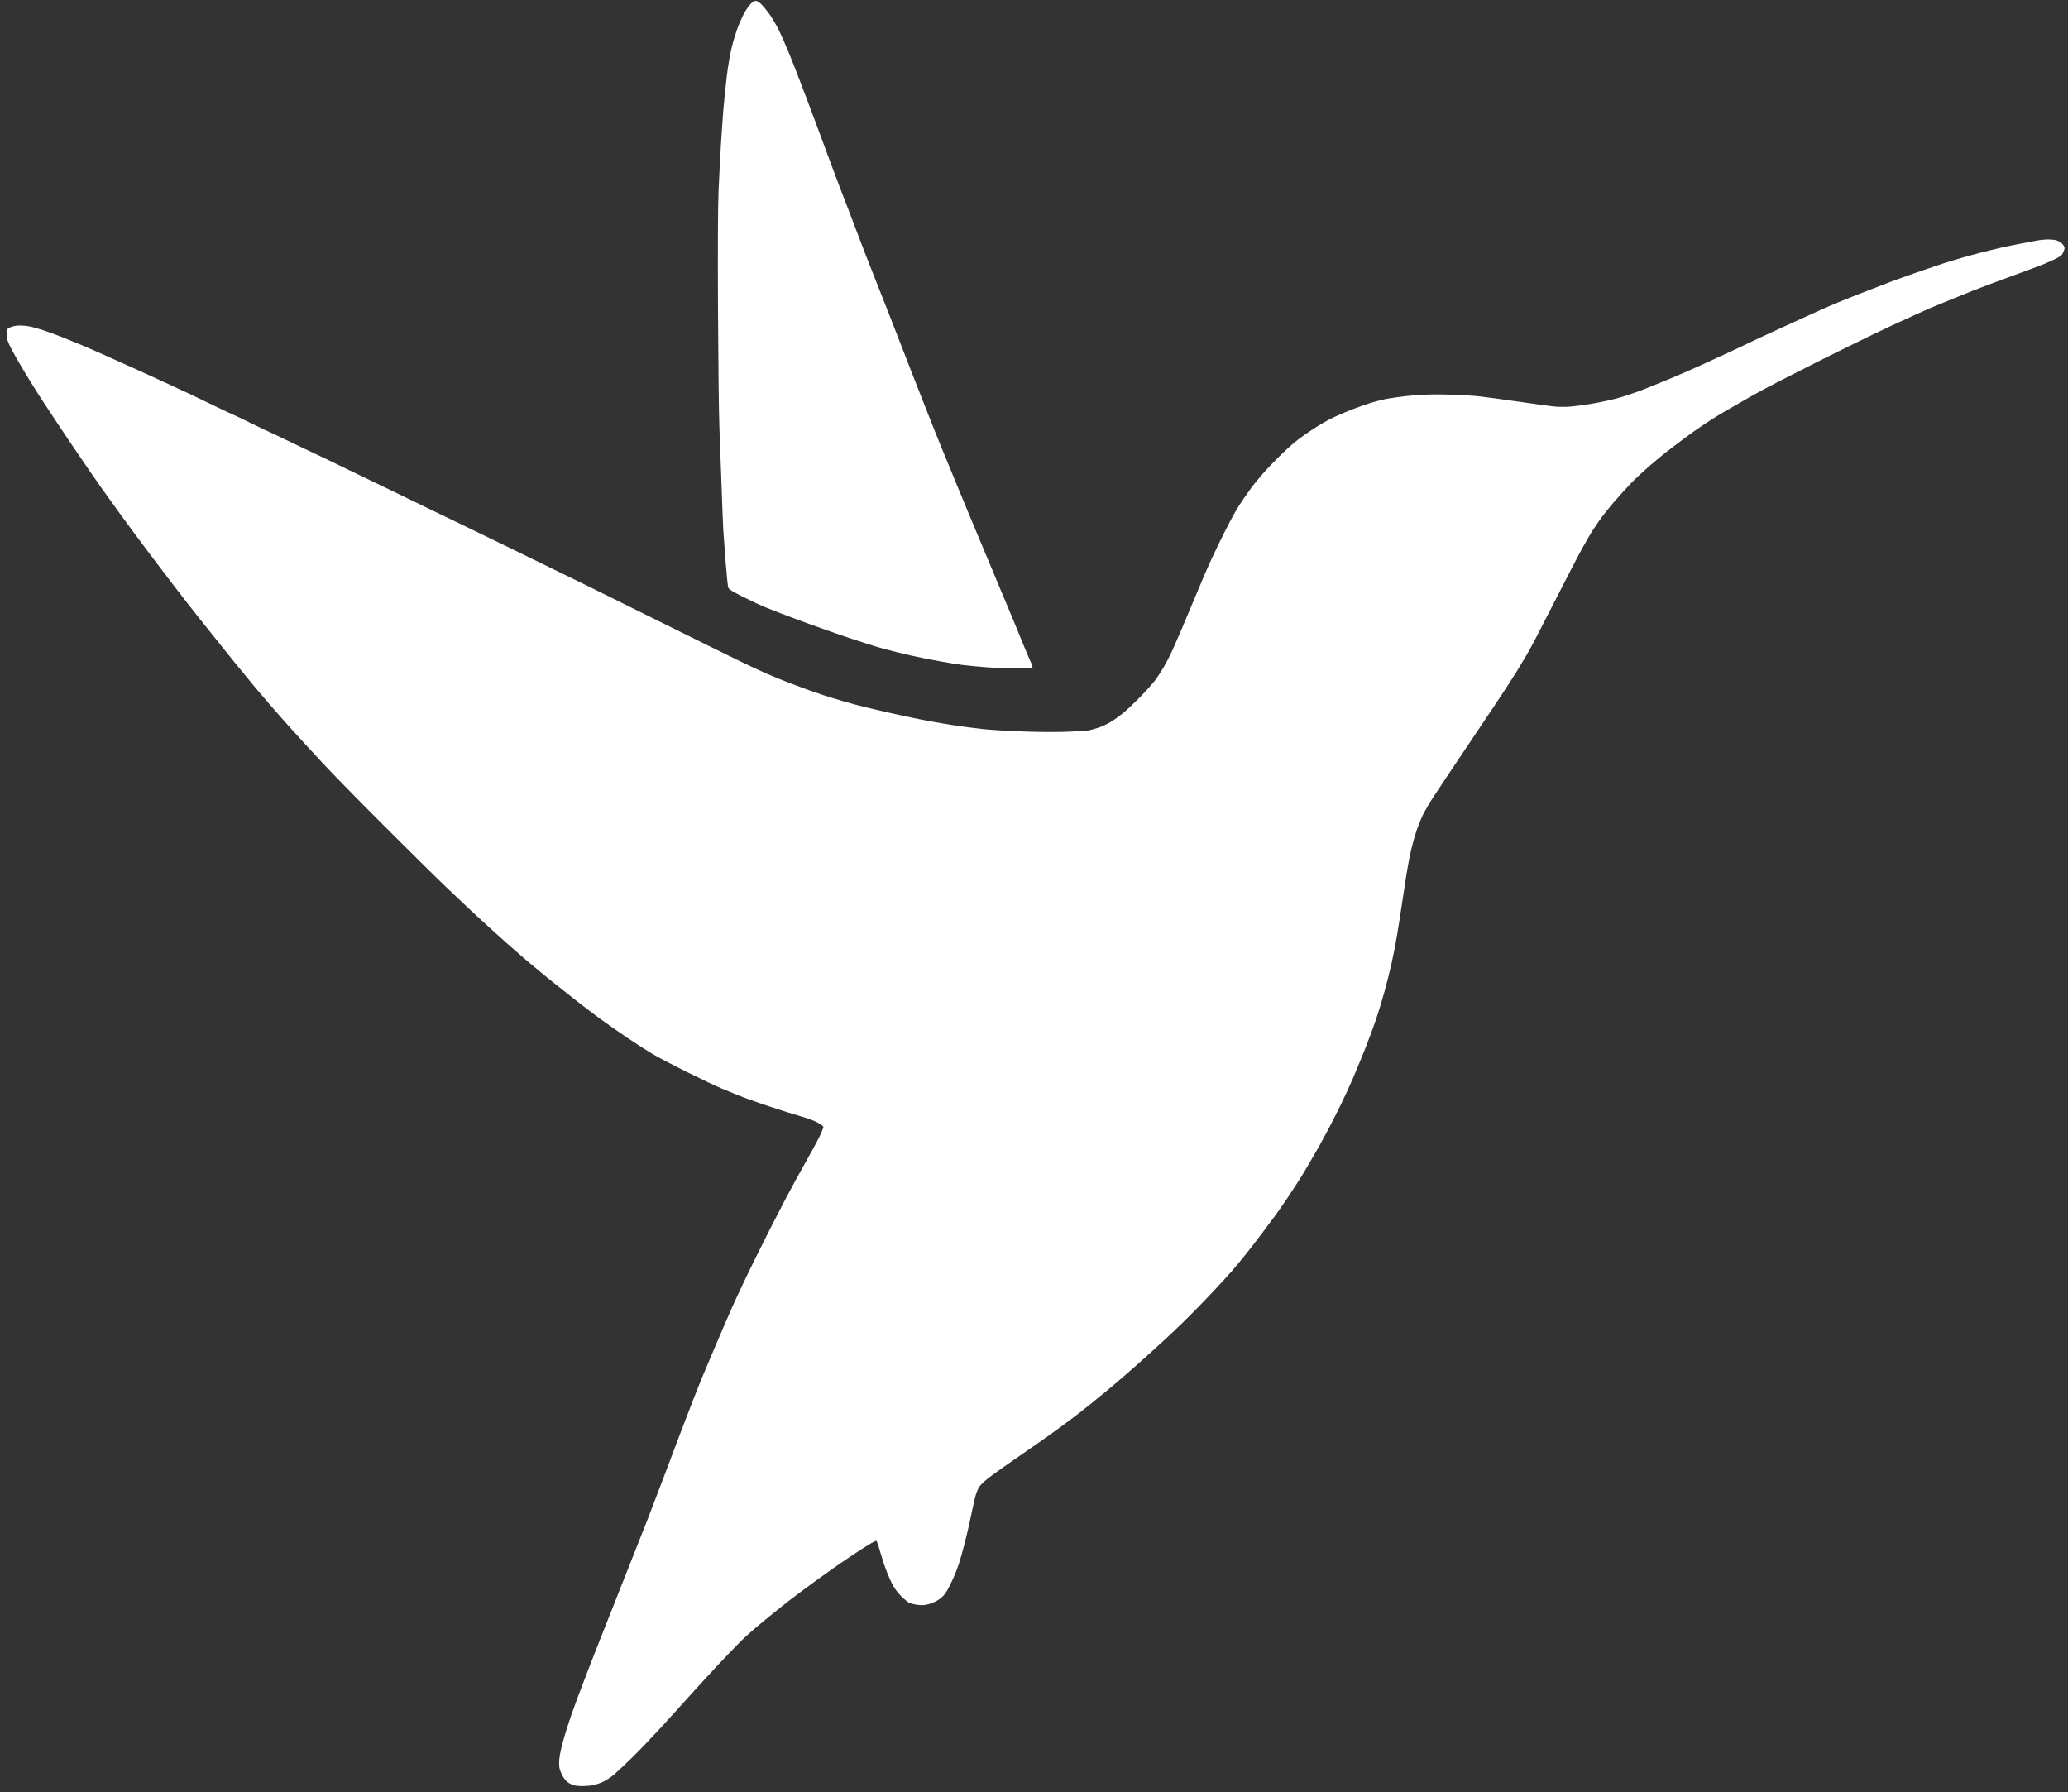 <svg version="1.2" xmlns="http://www.w3.org/2000/svg" viewBox="0 0 2403 2082" width="2403" height="2082">
	<rect x="0" y="0" width="2403" height="2082" fill="#333333" stroke="none"/>
	<title>harmony-app-icon-3d</title>
	<style>
		.s0 { fill: #ffffff } 
	</style>
	<g id="Background">
		<path id="Path 1" class="s0" d="m872.1 4.8c-2 2-5.1 6.4-6.9 9.7-1.9 3.3-5.1 10.4-7.3 15.8-2.1 5.3-5.5 16-7.4 23.7-2.1 8.5-4.5 22.1-6 34.8-1.4 11.4-3.2 29-4 39.2-0.8 10.2-2.2 29.8-3 43.5-0.8 13.8-2 37.1-2.6 52-0.7 17.9-0.9 63.8-0.6 136 0.3 60 1 121.1 1.6 136 0.6 14.9 1.7 46.6 2.6 70.5 0.8 23.9 1.7 46.6 2 50.5 0.3 3.9 1.4 19.8 2.6 35.5 1.2 15.7 2.6 29.6 3.3 31 0.8 1.9 5.4 4.6 17.6 10.7 9.1 4.6 20.5 9.9 25.5 11.9 5 2 12.8 5.1 17.5 6.9 4.7 1.8 18.2 6.9 30 11.2 11.8 4.4 33.7 12.1 48.5 17.1 14.8 5 34 11 42.5 13.3 8.5 2.3 22.5 5.7 31 7.6 8.5 1.9 22.9 4.8 32 6.4 9.1 1.7 21.2 3.6 27 4.4 5.8 0.7 17.7 1.9 26.5 2.6 8.8 0.7 24.6 1.3 35.2 1.3 10.5 0.1 19.5-0.2 20-0.7 0.4-0.4-0.6-3.7-2.4-7.5-1.7-3.7-6.5-15-10.6-25.2-4.1-10.2-11.2-27.3-15.7-38-4.5-10.7-10-23.8-12.2-29-2.2-5.2-4.9-11.8-6-14.5-1.1-2.8-4.6-11.1-7.8-18.5-3.1-7.4-8.3-19.8-11.5-27.5-3.2-7.7-7.4-17.6-9.2-22-1.9-4.4-7.4-17.9-12.4-30-4.9-12.1-9.8-24-10.9-26.5-1-2.5-3.6-8.8-5.8-14-2.2-5.2-6.9-16.9-10.5-26-3.6-9.1-9.9-25-14-35.5-4.1-10.5-9.1-23.2-11.1-28.3-2-5-5.2-13.4-7.2-18.5-2-5-6.2-16-9.4-24.2-3.3-8.3-8.4-21.5-11.5-29.5-3.1-8-10.3-26.2-16-40.5-5.7-14.3-13.5-34.3-17.3-44.5-3.8-10.2-9.1-23.9-11.6-30.5-2.6-6.6-6.3-16.3-8.3-21.5-2-5.2-4.6-12.2-5.9-15.5-1.2-3.3-4.1-10.9-6.4-17-2.2-6.1-7.9-21.4-12.6-34-4.7-12.6-9.6-25.9-11-29.5-1.4-3.6-3.6-9.4-4.9-13-1.4-3.6-5.2-13.7-8.6-22.5-3.3-8.8-9-23.2-12.6-32-3.6-8.8-8.8-20.5-11.5-26-2.8-5.5-7.4-13.4-10.3-17.5-2.9-4.1-7.2-9.4-9.6-11.8-2.8-2.7-5.3-4.3-6.8-4.2-1.4 0-3.9 1.5-6 3.7zm1496.9 274.3c-2.5 0.5-10.8 2-18.5 3.5-7.7 1.4-18.9 3.7-25 5.1-6.1 1.4-18 4.3-26.5 6.5-8.5 2.3-20.7 5.6-27 7.5-6.3 1.8-21.9 6.9-34.5 11.3-12.7 4.3-30 10.4-38.5 13.6-8.5 3.2-27.2 10.4-41.5 16-14.3 5.7-30.5 12.3-36 14.8-5.5 2.4-22.8 10.3-38.5 17.5-15.7 7.1-32.3 14.8-37 17-4.7 2.1-13.2 6.2-19 9-5.8 2.7-14.1 6.7-18.5 8.7-4.4 2-10.5 4.8-13.5 6.2-3 1.4-11.4 5.2-18.5 8.5-7.2 3.3-22.9 10.2-35 15.3-12.1 5-28.1 11.5-35.5 14.3-7.4 2.8-19.1 6.7-26 8.6-6.9 1.9-20.4 4.9-30 6.5-9.6 1.6-21.8 3.2-27 3.5-5.2 0.4-13.3 0.2-18-0.3-4.7-0.5-22.7-3-40-5.5-17.3-2.5-37.6-5.2-45-6.1-7.4-0.9-24.1-1.9-37-2.2-17.9-0.4-28-0.1-42.5 1.1-10.5 1-24.4 2.9-31 4.2-6.6 1.4-17.6 4.5-24.5 6.9-6.9 2.4-17.2 6.4-23 8.8-5.8 2.4-13 5.7-16 7.2-3 1.5-9.6 5.3-14.5 8.3-5 3.1-12.2 7.8-16 10.6-3.9 2.7-9.5 7-12.5 9.5-3 2.5-10.4 9.2-16.3 15.1-6 5.8-14.6 14.8-19.1 20-4.5 5.2-10.3 12.2-12.8 15.5-2.4 3.3-6.9 9.6-9.9 14-3 4.4-7.3 11.1-9.5 15-2.3 3.9-8 14.6-12.7 24-4.7 9.4-11.5 23.3-15 31-3.6 7.7-10.6 23.9-15.6 36-5.1 12.1-10.7 25.6-12.6 30-1.8 4.4-5.4 12.7-7.8 18.5-2.5 5.8-6.6 15.2-9.2 21-2.6 5.8-7.1 14.5-10 19.5-2.9 5-7.4 11.9-10.1 15.5-2.6 3.6-10.6 12.5-17.8 19.9-7.2 7.3-16.3 15.9-20.1 18.9-3.9 3.1-10.2 7.6-14 9.9-3.9 2.4-10.4 5.4-14.5 6.7-4.1 1.3-8.9 2.7-10.5 3-1.7 0.4-11.6 1-22 1.5-11.7 0.6-30.9 0.6-50 0-17.1-0.5-39.6-1.8-50-2.8-10.5-1.1-27.6-3.4-38-5-10.5-1.7-26.9-4.6-36.5-6.5-9.6-1.9-25.4-5.3-35-7.5-9.6-2.2-22.5-5.1-28.5-6.6-6.1-1.4-17.8-4.6-26-7-8.3-2.4-18.4-5.6-22.5-6.9-4.1-1.4-10.9-3.7-15-5.1-4.1-1.5-14.7-5.4-23.5-8.7-8.8-3.4-21.4-8.5-28-11.4-6.6-2.9-21.7-9.9-33.5-15.7-11.8-5.7-49.4-24.3-83.5-41.2-34.1-16.9-75.5-37.4-92-45.5-16.5-8.1-55.7-27.2-87-42.5-31.4-15.2-62-30.1-68-33-6.1-2.9-16.6-8-23.5-11.3-6.9-3.3-26.9-13-44.5-21.6-17.6-8.6-32.1-15.6-32.3-15.6-0.1 0-10.9-5.2-24-11.6-13-6.4-29.8-14.4-37.2-17.9-7.4-3.4-21.9-10.4-32.3-15.4-10.3-5-18.9-9.1-19.2-9.1-0.3 0-10.2-4.7-22-10.5-11.8-5.8-21.7-10.5-22-10.5-0.3 0-8.9-4.1-19.3-9.1-10.3-5-21.9-10.6-25.7-12.4-3.9-1.8-19.4-9-34.5-16-15.1-7-30.9-14.2-35-16-4.1-1.8-15.2-6.8-24.5-11-9.4-4.2-21.6-9.7-27.3-12.1-5.6-2.4-12.3-5.3-15-6.3-2.6-1-8.8-3.6-13.7-5.6-5-2-14.6-5.6-21.5-8-6.9-2.4-15.7-4.9-19.5-5.5-3.9-0.7-9.7-1.1-13-0.8-3.4 0.2-7.5 1.3-9.5 2.4-3.4 2-3.5 2.2-3.3 8 0.1 4.9 1 7.6 5.1 15.9 2.8 5.5 9.3 17 14.5 25.5 5.1 8.5 12.9 21.1 17.3 28 4.4 6.9 14.8 22.6 23 35 8.3 12.4 18.5 27.7 22.9 34 4.3 6.3 10.3 15.1 13.3 19.5 3.1 4.4 8.7 12.5 12.5 18 3.9 5.5 13.4 18.8 21.1 29.5 7.7 10.7 23.7 32.3 35.5 48 11.9 15.7 26.9 35.5 33.5 44 6.5 8.5 18.5 23.8 26.5 33.9 8 10.1 19 23.8 24.4 30.5 5.3 6.6 12.8 15.9 16.5 20.5 3.7 4.6 13.9 17 22.6 27.5 8.8 10.5 24.6 28.8 35.1 40.6 10.6 11.8 29.5 32.5 42.1 46 12.5 13.5 45.1 46.8 72.4 74 27.2 27.3 61 60.6 75 74 14 13.4 35.6 33.6 48.1 44.9 12.4 11.3 29.7 26.7 38.5 34.2 8.7 7.4 21.7 18.2 28.8 24 7.1 5.7 15.2 12.2 18.1 14.4 2.8 2.2 10.1 7.9 16.1 12.7 6 4.7 17.6 13.6 25.9 19.7 8.2 6 22.6 16.1 32 22.4 9.3 6.3 22.4 14.7 29 18.7 6.6 3.9 25.5 13.9 42 22 16.5 8.2 33.8 16.4 38.5 18.3 4.7 1.9 13.7 5.6 20 8.2 6.3 2.6 22.7 8.5 36.5 13 13.7 4.6 30.2 9.8 36.5 11.5 6.3 1.7 14.6 4.8 18.4 6.8 3.8 2 7.1 4.4 7.4 5.2 0.2 0.8-2.3 6.9-5.6 13.5-3.4 6.6-10.2 19.2-15.3 28-5 8.8-15.5 27.9-23.2 42.5-7.7 14.6-22.4 43.4-32.6 64-10.3 20.6-23.4 48.3-29.3 61.5-5.8 13.2-14.3 32.8-18.8 43.5-4.6 10.7-10.3 24.2-12.7 30-2.5 5.8-7 16.8-10 24.5-3 7.7-6.5 16.7-7.8 20-1.3 3.3-5.8 15-10 26-4.2 11-8.9 23.6-10.6 28-1.6 4.4-4.5 12-6.4 17-1.9 5-5.5 14.4-8 21-2.5 6.6-5.4 14.2-6.5 17-1 2.7-3.9 10.2-6.3 16.5-2.5 6.3-8.8 22.3-14 35.5-5.2 13.2-14.7 37.3-21.2 53.5-6.4 16.2-14.6 36.9-18.2 46-3.5 9.1-6.9 17.6-7.5 19-0.5 1.4-5.7 14.7-11.5 29.5-5.8 14.8-13.6 36-17.5 47-3.8 11-8.5 26.3-10.5 34-2.4 9.3-3.6 16.4-3.6 21-0.1 5.7 0.4 8.2 2.9 13.4 1.8 3.9 4.2 7.4 6.4 9.1 1.9 1.5 5.1 3.2 7 3.9 1.9 0.6 6.6 1.1 10.5 1.1 3.8 0 9.5-0.4 12.5-1 3-0.6 8.4-2.4 12-4.1 3.6-1.7 9.4-5.6 13-8.7 3.6-3.1 12.7-11.8 20.4-19.2 7.6-7.4 23.1-23.6 34.5-36 11.3-12.4 26-28.6 32.6-36 6.6-7.4 20.8-22.9 31.6-34.5 10.8-11.5 23.7-24.9 28.5-29.6 4.9-4.8 16.1-14.7 25-22 8.9-7.4 23-18.7 31.5-25.3 8.5-6.5 22.1-16.6 30.3-22.5 8.1-5.8 17.1-12.3 20-14.3 2.8-2.1 12.7-8.8 22.1-15.1 9.3-6.2 19.2-12.5 22-14 2.7-1.4 5.3-2.7 5.7-2.7 0.5 0 1.7 3.3 2.9 7.2 1.1 4 3.9 12.9 6.1 19.8 2.3 6.9 6.2 16.6 8.7 21.5 3.2 6.4 6.4 10.9 11.1 15.7 3.6 3.6 8.1 7.3 10 8.1 1.9 0.8 6.4 1.8 10 2.2 4.8 0.5 8 0.3 12.5-1 3.3-0.9 8.4-3.2 11.2-5.1 3.4-2.1 6.6-5.4 8.8-8.9 1.9-3 5.5-9.9 7.9-15.3 2.4-5.3 5.5-13.3 6.9-17.7 1.5-4.4 4.4-15 6.6-23.5 2.2-8.5 5.4-22.3 7.1-30.5 1.7-8.3 4-18.6 5.1-23 1.2-5 3.1-9.7 5.2-12.7 2-2.9 7.2-7.6 13.9-12.5 5.8-4.3 19.4-13.9 30.2-21.3 10.8-7.4 26.5-18.4 34.9-24.3 8.3-5.9 21.3-15.4 28.7-21 7.4-5.6 17.7-13.7 23-18 5.2-4.4 12.6-10.4 16.5-13.5 3.8-3.1 14.2-11.9 23-19.6 8.8-7.6 22.5-19.7 30.4-27 8-7.2 19-17.4 24.5-22.6 5.6-5.2 16.2-15.6 23.6-23.1 7.4-7.5 18.7-19.2 25-26 6.4-6.8 14.9-16.2 19.1-20.9 4.1-4.7 11.7-13.9 17-20.5 5.2-6.6 13.6-17.4 18.5-24 5-6.6 11.9-15.8 15.3-20.5 3.5-4.7 10.6-15 15.9-23 5.2-8 11-16.8 12.7-19.5 1.8-2.8 6.4-10.4 10.2-17 3.9-6.6 9.2-15.8 11.9-20.5 2.6-4.7 7.6-13.9 11.1-20.5 3.6-6.6 9.9-19.2 14.2-28 4.3-8.8 10.7-22.5 14.1-30.5 3.4-8 9.7-23.3 14-34 4.3-10.7 10.3-26.9 13.3-36 3.1-9.1 7.5-23.9 10-33 2.5-9.1 5.8-22.6 7.5-30 1.7-7.4 4.5-21.6 6.2-31.5 1.7-9.9 4.4-27 6-38 1.6-11 4.1-27.2 5.5-36 1.4-8.8 3.9-21.8 5.7-29 1.7-7.2 4.8-18 7-24 2.2-6 5.6-13.9 7.5-17.5 2-3.6 5-8.8 6.6-11.5 1.7-2.8 12.4-19 23.8-36 11.3-17 23.9-35.7 27.8-41.5 4-5.8 15-22.2 24.5-36.5 9.5-14.3 20.9-31.8 25.3-39 4.4-7.2 9.8-16.2 12-20 2.2-3.8 6.9-12.4 10.3-19 3.4-6.6 11.2-21.7 17.2-33.5 6.1-11.8 15.8-30.7 21.6-42 5.8-11.3 12.4-23.9 14.7-28 2.3-4.1 5.9-10.4 8-14 2-3.6 7-11.2 11-17 4-5.8 12.3-16.4 18.5-23.5 6.2-7.1 15.1-17 19.8-21.8 4.8-4.9 14.3-13.7 21.2-19.7 6.9-5.9 15.2-12.8 18.5-15.4 3.3-2.5 11.8-9 19-14.4 7.1-5.4 17.7-13 23.5-16.8 5.8-3.9 14.1-9.3 18.5-11.9 4.4-2.7 10.9-6.5 14.5-8.5 3.6-2.1 9.4-5.4 13-7.5 3.6-2.1 8.3-4.8 10.5-6 2.2-1.2 8.3-4.6 13.5-7.5 5.2-2.9 32.9-17.1 61.5-31.5 28.6-14.5 68-33.7 87.5-42.8 19.5-9 40-18.4 45.5-20.7 5.5-2.3 17.2-7.1 26-10.7 8.8-3.6 19.4-7.9 23.5-9.5 4.1-1.6 12.2-4.7 18-6.9 5.8-2.2 18.4-6.9 28-10.4 9.6-3.6 22.4-8.3 28.5-10.5 6.1-2.2 15.1-6 20-8.4 7.5-3.6 9.3-4.9 10.7-8 1-2 1.8-4.5 1.8-5.6 0-1.1-1.2-3.3-2.8-4.9-1.5-1.5-4.5-3.3-6.7-4-2.2-0.6-6.7-1-10-1-3.3 0.1-8 0.5-10.5 0.9z"/>
	</g>
</svg>
